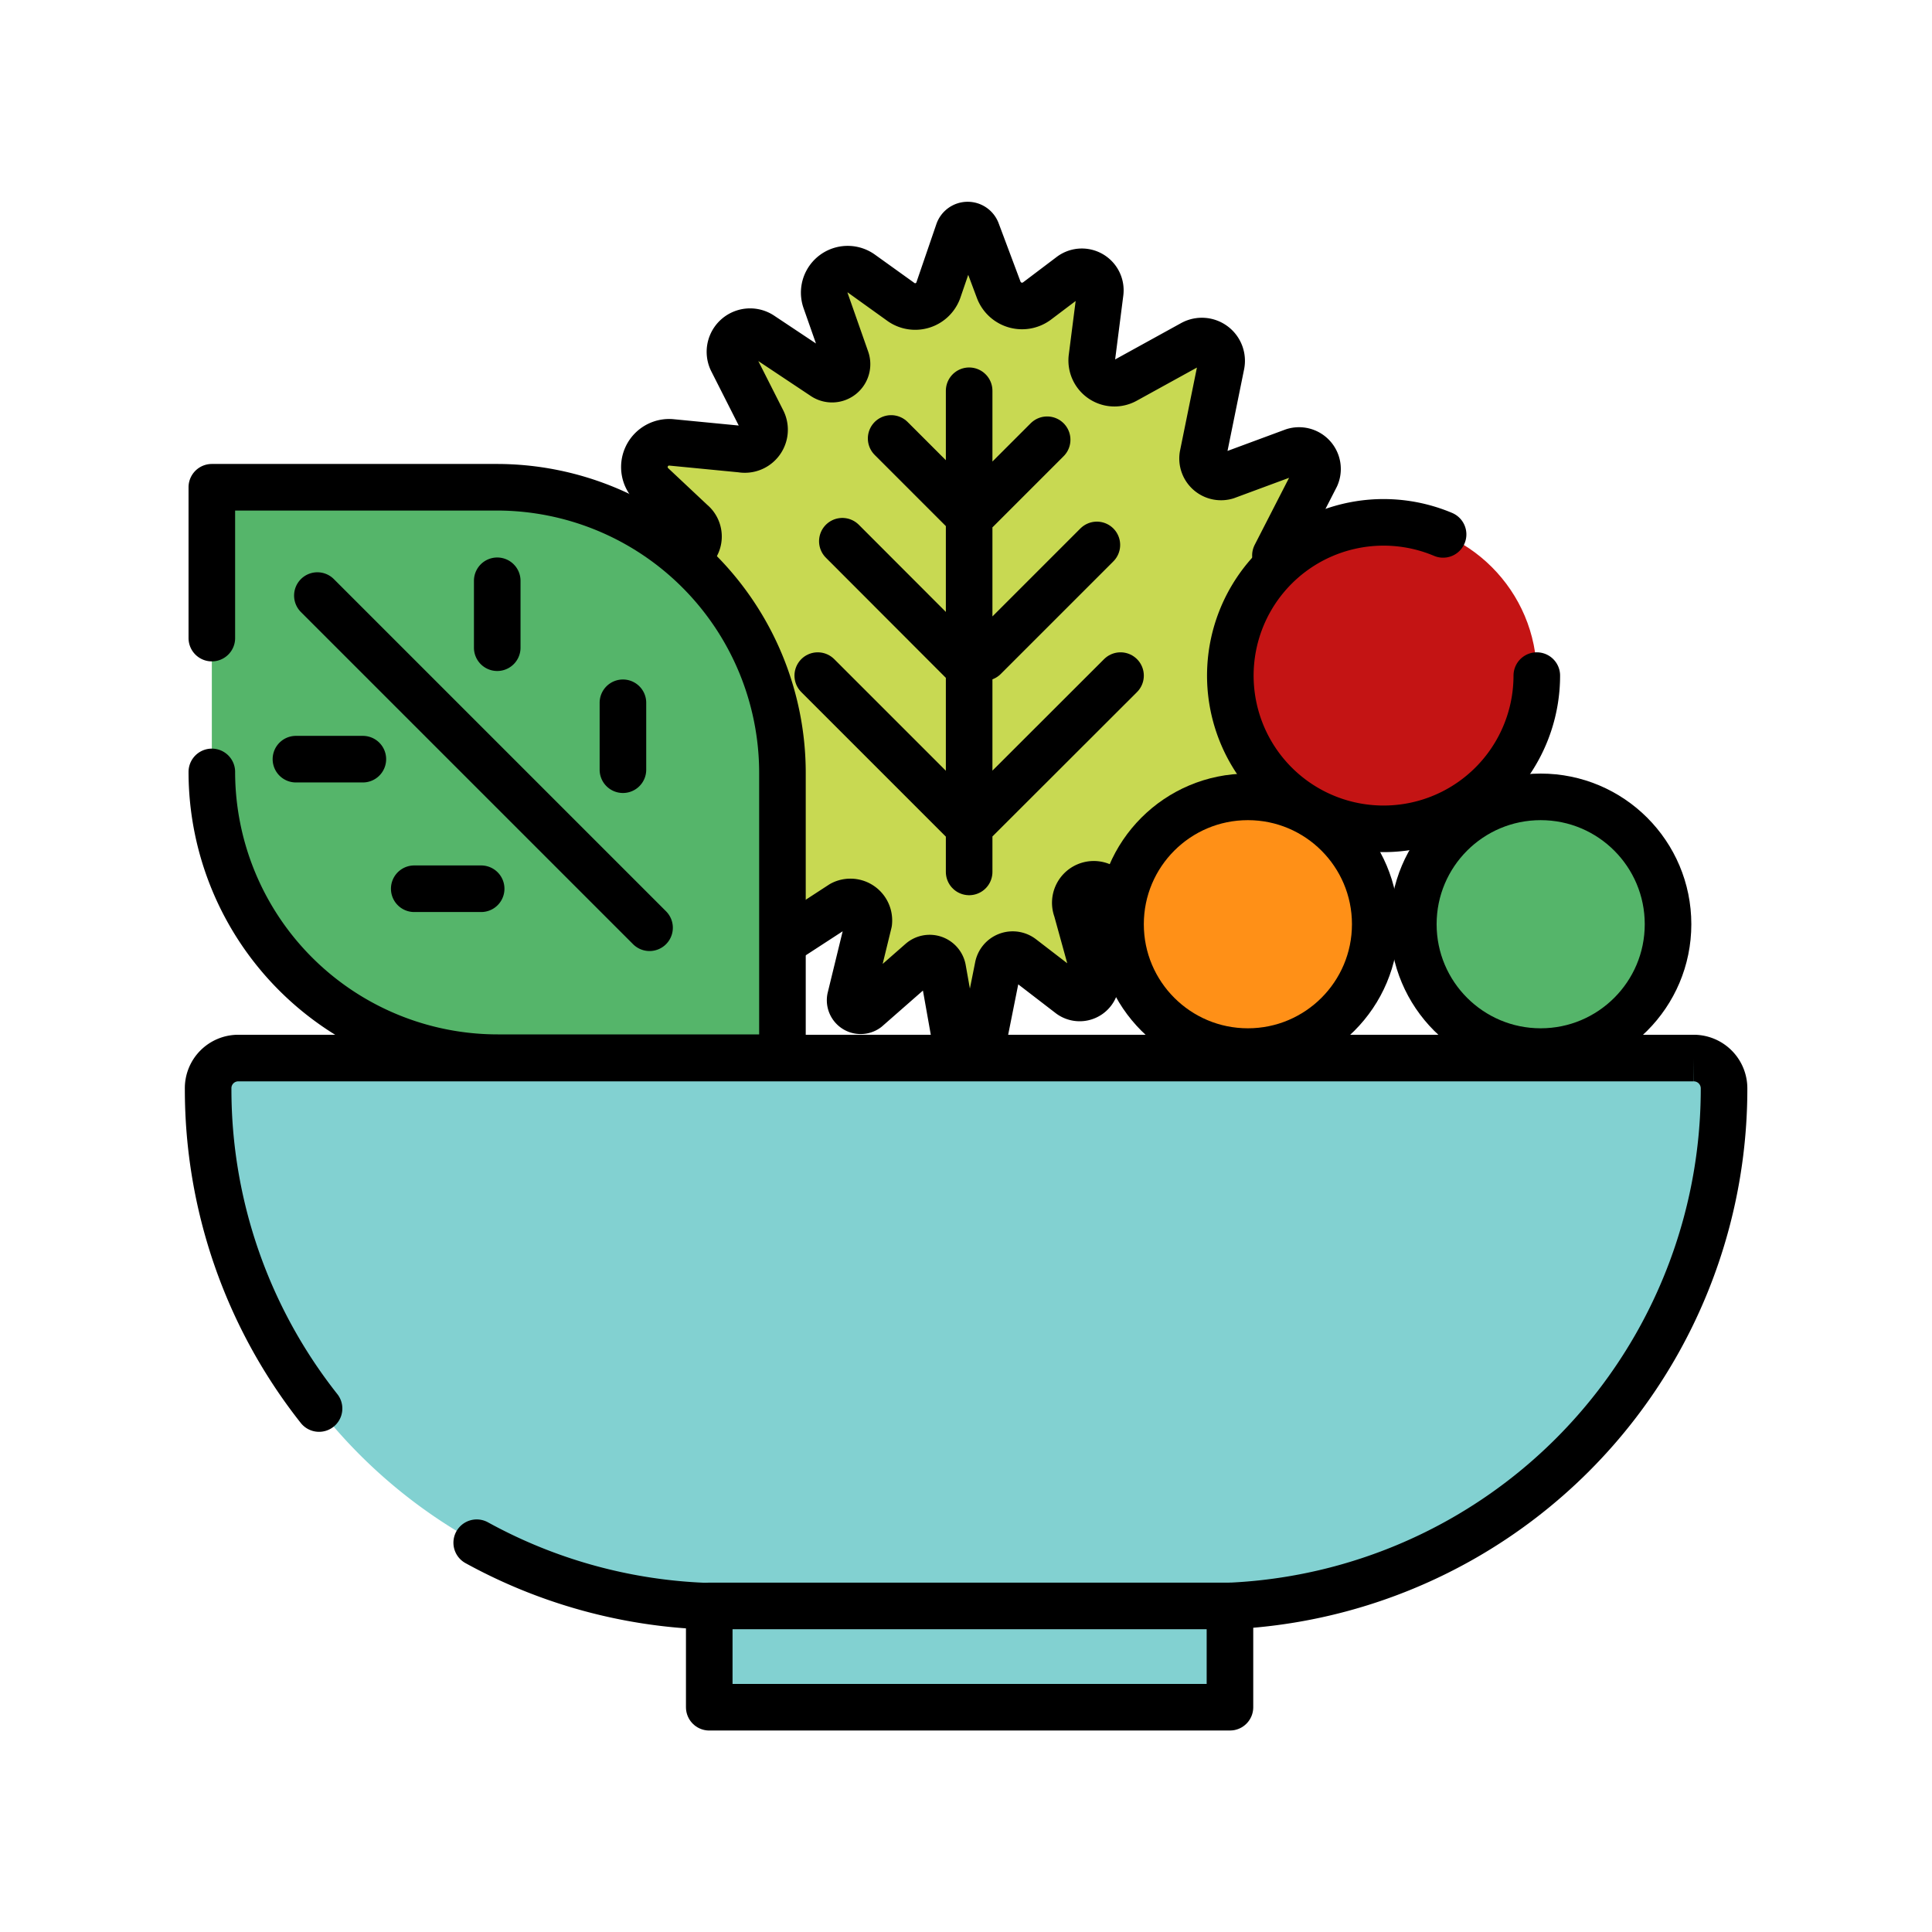 <svg xmlns='http://www.w3.org/2000/svg' viewBox='-10 -10 104.52 102.7' width='60' height='60'><defs><style>.cls-10,.cls-3{fill:none;stroke:#000;stroke-width:2.52px;stroke-linecap:round}.cls-3{stroke-miterlimit:10}.cls-10{stroke-linejoin:round}</style></defs><g id='salad-Layer_2' data-name='Layer 2'><g id='salad-Layer_1-2' data-name='Layer 1'><path d='M40.78 4.8l1.09-3.18a.53.53 0 011 0l1.18 3.15a1.35 1.35 0 002.09.59L47.92 4a1 1 0 011.6.92l-.45 3.52a1.23 1.23 0 001.81 1.23l3.63-2a1.07 1.07 0 011.56 1.15l-1 4.92a1 1 0 001.28 1.11l3.62-1.34a1 1 0 011.22 1.36L59 19.14a.9.9 0 00.85 1.3l2.44-.13a1.15 1.15 0 01.86 2l-2.92 2.87a1.38 1.38 0 00.38 2.22l2.32 1.09a1 1 0 010 1.82l-5.79 2.85A2.21 2.21 0 0056 35.73l.73 2.52A1.23 1.23 0 0155 39.7l-5.3-2.62a1 1 0 00-1.46 1.21l1 3.62a.88.88 0 01-1.35 1l-2.6-2a.81.81 0 00-1.3.49l-1.56 7.9L41 41.5a.72.72 0 00-1.18-.4l-2.92 2.56a.57.57 0 01-.9-.56l1-4.1a1 1 0 00-1.46-1l-3.78 2.47a1.12 1.12 0 01-1.68-1.26l.92-3.13a2.12 2.12 0 00-1.52-2.67l-6.65-1.62a1.48 1.48 0 01-.36-2.73l3-1.64a1.26 1.26 0 00.1-2.15l-3.95-2.65a1.73 1.73 0 01.51-3.1l4.7-.4a1 1 0 00.61-1.78l-2.13-2a1.34 1.34 0 011-2.32l3.81.37a1.07 1.07 0 001.14-1.55l-1.64-3.2a1.09 1.09 0 011.57-1.42l3.38 2.25a.81.81 0 001.21-.94l-1.12-3.19a1.27 1.27 0 011.94-1.45l2.16 1.55a1.33 1.33 0 002.02-.64z' fill='#c8d952'/><path d='M2.9 46.33h78.72A1.64 1.64 0 0183.27 48a28 28 0 01-28 28h-26a28 28 0 01-28-28 1.64 1.64 0 011.63-1.67z' fill='#82d1d1'/><path class='cls-3' d='M7.26 65.29a27.85 27.85 0 01-6-17.29 1.63 1.63 0 011.64-1.67h78.72A1.64 1.64 0 0183.27 48a28 28 0 01-28 28h-26a27.87 27.87 0 01-13.48-3.45'/><path stroke-linejoin='round' stroke-linecap='round' stroke='#000' stroke-width='2.52' fill='#82d1d1' d='M28.37 75.97h28.17v5.48H28.37z'/><circle cx='64.84' cy='25.64' r='8.3' fill='#c41414'/><path d='M73.14 25.64A8.29 8.29 0 1168.07 18' fill='#c41414' stroke-miterlimit='10' stroke-linecap='round' stroke='#000' stroke-width='2.52'/><circle cx='57.51' cy='39.09' r='6.89' fill='#ff9017' stroke-miterlimit='10' stroke-linecap='round' stroke='#000' stroke-width='2.52'/><circle cx='73.35' cy='39.09' r='6.89' fill='#55b56a' stroke-miterlimit='10' stroke='#000' stroke-width='2.52'/><path d='M1.46 15.45h15.4a15.46 15.46 0 0115.47 15.46v15.4h-15.4A15.46 15.46 0 011.46 30.85v-15.4z' fill='#55b56a'/><path class='cls-10' d='M1.46 23.61v-8.16h15.41a15.46 15.46 0 0115.46 15.46v15.4h-15.4A15.47 15.47 0 011.46 30.85m5.71-9.54l17.97 17.97M16.9 20.51v3.62m6.8 2.98v3.62m-7.67 6.44h-3.62m-2.78-7.01H6.01'/><path class='cls-10' d='M27.42 18.89a1 1 0 000-1.55l-2.13-2a1.34 1.34 0 011-2.32l3.81.37a1.07 1.07 0 001.14-1.55l-1.62-3.2a1.09 1.09 0 011.57-1.42l3.38 2.25a.81.81 0 001.21-.94l-1.12-3.19a1.27 1.27 0 011.94-1.45l2.16 1.55a1.33 1.33 0 002-.64l1.09-3.18a.53.53 0 011 0l1.18 3.15a1.35 1.35 0 002.09.59L47.92 4a1 1 0 011.6.92l-.45 3.52a1.23 1.23 0 001.81 1.23l3.63-2a1.07 1.07 0 011.56 1.15l-1 4.92a1 1 0 001.28 1.11l3.62-1.34a1 1 0 011.22 1.36L59 19.14M41.76 45.77L41 41.5a.72.72 0 00-1.18-.4l-2.92 2.56a.57.57 0 01-.9-.56l1-4.1a1 1 0 00-1.46-1l-2.92 1.9m17.08-2.82a1 1 0 00-1.46 1.21l1 3.62a.88.88 0 01-1.35 1l-2.6-2a.81.81 0 00-1.3.49l-.88 4.4'/><path class='cls-3' d='M42.43 10.23v26.03m6.91-17.69l-6.09 6.09m7.37.98l-7.94 7.93m3.97-20.69l-3.8 3.8m-4.64-3.87l4.16 4.16m-6.8 1.4l6.7 6.71m-8.03.56l8.19 8.19'/></g></g></svg>